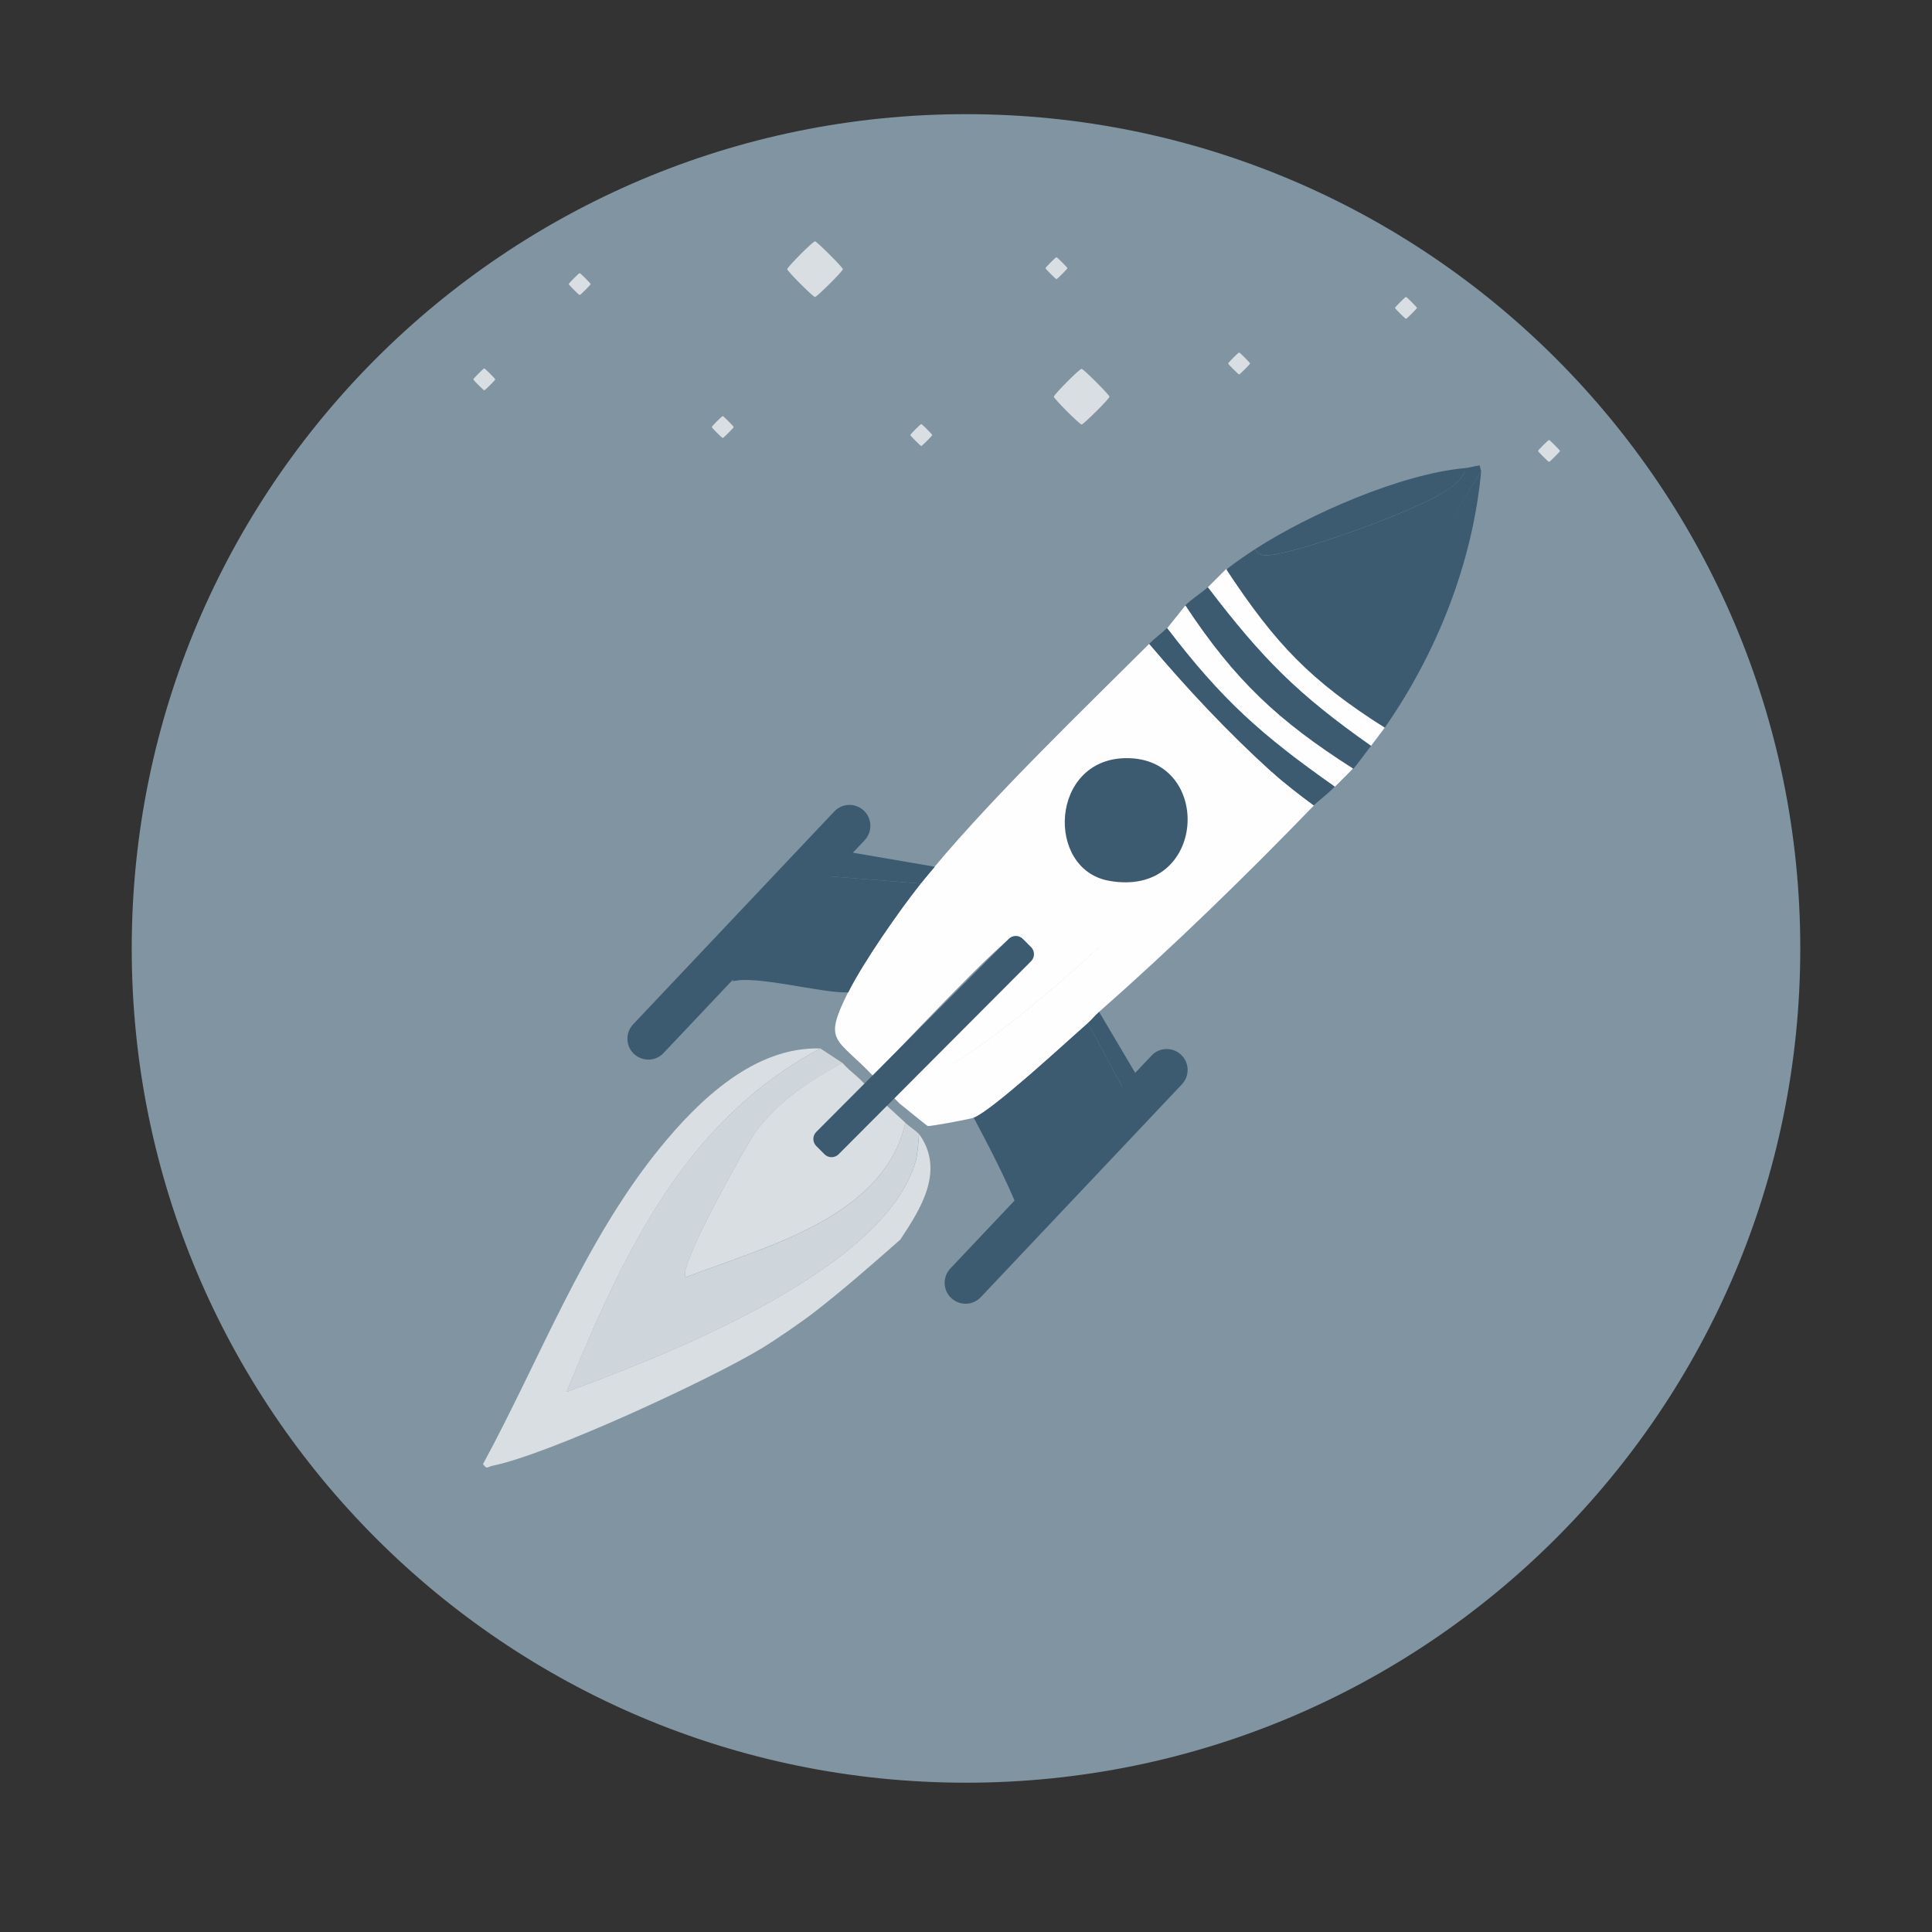<svg width="220" height="220" viewBox="0 0 220 220" fill="none" xmlns="http://www.w3.org/2000/svg">
<rect x="0" y="0" width="220" height="220" fill="#333333" stroke="none"/>
<g clip-path="url(#clip0_399_403)">
<path d="M110 203C162.47 203 205 160.47 205 108C205 55.53 162.47 13 110 13C57.53 13 15 55.53 15 108C15 160.47 57.53 203 110 203Z" fill="#8094A2"/>
<path d="M141.102 40.14C141.192 40.14 142.342 41.3 142.352 41.39C142.352 41.47 141.192 42.63 141.102 42.64C141.022 42.64 139.852 41.48 139.852 41.39C139.852 41.3 141.012 40.13 141.102 40.14Z" fill="#D8DEE2"/>
<path d="M160.102 33.81C160.182 33.81 161.342 34.97 161.352 35.06C161.352 35.14 160.192 36.3 160.102 36.31C160.022 36.31 158.852 35.15 158.852 35.06C158.852 34.97 160.022 33.8 160.102 33.81Z" fill="#D8DEE2"/>
<path d="M176.391 50.1C176.471 50.1 177.631 51.26 177.641 51.35C177.641 51.43 176.481 52.59 176.391 52.6C176.311 52.6 175.141 51.44 175.141 51.35C175.141 51.26 176.301 50.09 176.391 50.1Z" fill="#D8DEE2"/>
<path d="M120.301 29.29C120.381 29.29 121.541 30.45 121.551 30.54C121.551 30.62 120.391 31.78 120.301 31.79C120.221 31.79 119.051 30.63 119.051 30.54C119.051 30.45 120.211 29.28 120.301 29.29Z" fill="#D8DEE2"/>
<path d="M104.91 48.29C104.99 48.29 106.15 49.45 106.16 49.54C106.16 49.62 105 50.78 104.91 50.79C104.83 50.79 103.66 49.63 103.66 49.54C103.66 49.45 104.82 48.28 104.91 48.29Z" fill="#D8DEE2"/>
<path d="M82.301 47.38C82.381 47.38 83.541 48.54 83.551 48.63C83.551 48.71 82.391 49.87 82.301 49.88C82.221 49.88 81.051 48.72 81.051 48.63C81.051 48.54 82.211 47.37 82.301 47.38Z" fill="#D8DEE2"/>
<path d="M55.148 41.95C55.228 41.95 56.388 43.11 56.398 43.2C56.398 43.28 55.238 44.44 55.148 44.45C55.068 44.45 53.898 43.29 53.898 43.2C53.898 43.11 55.058 41.94 55.148 41.95Z" fill="#D8DEE2"/>
<path d="M66.012 31.1C66.092 31.1 67.252 32.26 67.262 32.35C67.262 32.43 66.102 33.59 66.012 33.6C65.932 33.6 64.762 32.44 64.762 32.35C64.762 32.26 65.922 31.09 66.012 31.1Z" fill="#D8DEE2"/>
<path d="M39.858 75.99C40.008 76.66 40.188 77.29 40.419 77.94C40.828 79.1 41.449 80.12 41.809 81.28C34.569 82.1 34.639 79.55 39.578 75.43C39.629 75.68 39.798 75.72 39.858 75.99Z" fill="#8094A2"/>
<path d="M74.1 66.25C73.36 65.19 72.83 64.01 72.15 62.91C71.97 62.61 71.78 62.36 71.59 62.07C71.3 61.65 71.13 61.11 70.75 60.68C77.51 59.62 78.84 61.44 74.09 66.25H74.1Z" fill="#8094A2"/>
<path d="M144.844 87.918C142.688 90.998 136.003 100.933 124.995 108.04C127.174 100.021 133.688 100.728 126.204 104.036C117.672 107.801 118.174 104.401 130.243 102.223C130.414 103.409 128.326 104.994 127.539 105.713C122.2 110.641 114.9 117.177 108.808 120.953C107.61 121.695 102.181 123.452 102.295 124.604L103.88 126.668C103.036 126.041 102.238 125.334 101.656 124.444C103.561 122.585 117.215 109.523 117.215 108.405C117.215 108.28 115.584 106.66 115.47 106.66C114.341 106.66 101.302 120.6 99.431 122.528C95.188 118.067 93.694 118.775 96.568 113.002C98.302 109.546 102.363 103.705 104.827 100.614C105.306 100.009 105.911 99.314 106.413 98.709C113.303 90.473 123.136 81.016 130.859 73.316C135.193 78.45 139.848 83.412 144.821 87.918H144.844Z" fill="#FEFEFF"/>
<path d="M149.611 91.728C141.786 99.816 133.607 107.778 125.165 115.216C124.698 115.626 124.321 116.117 123.899 116.482C121.481 118.604 113.119 126.372 110.883 127.273C110.518 127.422 105.898 128.288 105.647 128.22C105.533 128.197 102.864 125.984 102.465 125.688L100.4 123.623C100.275 122.471 107.621 121.661 108.819 120.908C114.922 117.144 122.211 110.596 127.549 105.668C128.325 104.938 130.926 102.234 131.873 101.436C135.569 98.629 134.656 98.903 137.234 96.143C139.812 93.394 142.71 90.964 144.854 87.884C146.314 89.207 148.026 90.519 149.623 91.694V91.717L149.611 91.728Z" fill="#FEFEFF"/>
<path d="M93.431 119.39C77.917 127.626 70.913 142.889 64.525 158.494C75.739 154.342 100.789 144.703 104.291 132.155C104.508 131.379 104.576 129.987 104.667 129.143C107.622 133.284 104.884 137.596 102.511 141.167C98.713 144.509 96.112 146.768 92.975 149.232C91.344 150.509 88.458 152.483 86.701 153.555C80.815 157.114 62.472 165.613 56.106 166.902C55.513 167.016 55.468 167.392 55 166.719C61.468 154.798 66.487 141.383 75.111 130.763C79.571 125.276 85.914 119.151 93.443 119.39H93.431Z" fill="#D8DEE2"/>
<path d="M93.418 119.39C93.418 119.39 95.677 120.862 95.927 121.033C92.072 123.212 89.037 125.082 86.243 128.619C85.17 129.976 76.912 144.726 78.121 145.444C87.121 141.954 100.684 138.668 103.091 127.854C103.433 128.174 104.437 128.87 104.654 129.155C104.563 129.999 104.483 131.391 104.278 132.166C100.787 144.714 75.725 154.354 64.512 158.506C70.9 142.901 77.892 127.638 93.418 119.402V119.39Z" fill="#CED6DB"/>
<path d="M99.041 124.273C98.197 125.368 96.806 125.858 97.878 127.102C98.95 128.345 97.969 125.197 99.041 124.341C99.817 124.763 102.407 127.216 103.091 127.843C100.673 138.657 87.109 141.942 78.12 145.433C76.911 144.714 85.181 129.965 86.242 128.607C89.037 125.082 92.072 123.189 95.927 121.021C96.828 122.105 98.334 122.949 99.03 124.261H99.041V124.273Z" fill="#D8DEE2"/>
<path d="M168.661 53.627L152.52 80.286C147.706 75.974 139.105 65.833 139.767 64.749C140.953 63.848 141.694 63.335 142.938 62.525C143.257 63.404 144.352 63.255 145.002 63.164C148.881 62.605 161.452 58.088 164.68 55.863C165.376 55.384 166.916 54.358 166.745 53.319C167.372 53.262 167.874 53.068 168.49 53L168.65 53.639H168.661V53.627Z" fill="#3C5A70"/>
<path d="M157.69 82.864C156.093 81.655 153.504 81.609 152.009 80.286C151.952 80.24 153.481 78.438 153.424 78.392L168.664 53.627C167.717 64.008 163.633 74.343 157.679 82.864H157.69Z" fill="#3C5A70"/>
<path d="M114.864 106.911L92.951 128.893C92.506 129.338 92.506 130.056 92.951 130.501L93.886 131.437C94.331 131.881 95.05 131.881 95.495 131.437L117.408 109.455C117.853 109.01 117.853 108.291 117.408 107.846L116.473 106.911C116.028 106.466 115.309 106.466 114.864 106.911Z" fill="#3C5A70"/>
<path d="M146.746 85.693C148.343 87.142 149.94 86.994 151.994 89.572C151.206 90.404 150.043 91.26 149.598 91.716C148.001 90.541 146.29 89.229 144.83 87.906C139.845 83.4 135.202 78.438 130.867 73.305C131.506 72.666 132.247 72.141 132.898 71.502C137.198 76.636 141.784 81.199 146.735 85.682H146.746V85.693Z" fill="#3C5A70"/>
<path d="M166.756 53.308C166.927 54.335 165.399 55.373 164.692 55.852C161.452 58.076 148.892 62.594 145.014 63.153C144.364 63.244 143.257 63.392 142.949 62.514C149.098 58.544 159.467 53.992 166.768 53.308H166.756Z" fill="#3C5A70"/>
<path d="M151.194 81.244C151.194 81.336 151.171 81.484 151.194 81.564C150.349 81.986 149.505 83.754 148.901 84.415C134.961 73.065 136.512 73.065 134.961 68.936C135.725 68.206 136.775 67.533 137.539 66.871L151.992 80.286L151.194 81.244Z" fill="#3C5A70"/>
<path d="M104.85 100.614C102.397 103.694 98.325 109.534 96.591 113.002C93.591 113.139 85.903 110.96 83.37 111.77C83.325 111.599 83.655 111.827 83.575 111.725C83.233 111.314 82.857 111.428 82.937 110.926C83.062 110.196 91.435 101.367 92.781 99.656L104.839 100.614H104.85Z" fill="#3C5A70"/>
<path d="M106.436 98.709C105.934 99.314 105.33 100.009 104.85 100.614L92.793 99.656C93.489 98.777 94.892 97.431 95.337 96.793L106.448 98.698L106.436 98.709Z" fill="#3C5A70"/>
<path d="M123.899 116.493L128.655 125.379C124.446 129.429 119.723 134.22 115.959 137.767C116.05 138.007 115.674 137.425 115.959 137.767C114.784 134.733 112.446 130.193 110.883 127.284C113.119 126.371 121.48 118.603 123.899 116.493Z" fill="#3C5A70"/>
<path d="M98.369 92.309C99.327 93.21 99.361 94.716 98.46 95.674L75.554 119.915C74.653 120.873 73.147 120.907 72.189 120.006C71.231 119.105 71.197 117.599 72.098 116.641L95.004 92.4C95.905 91.442 97.411 91.408 98.369 92.309Z" fill="#3C5A70"/>
<path d="M134.494 120.109C135.452 121.01 135.486 122.516 134.585 123.474L111.679 147.715C110.778 148.673 109.272 148.707 108.314 147.806C107.356 146.905 107.322 145.399 108.223 144.441L131.129 120.2C132.03 119.242 133.536 119.208 134.494 120.109Z" fill="#3C5A70"/>
<path d="M130.244 123.793C129.822 124.147 129.149 124.9 128.659 125.379L123.891 116.493C124.313 116.128 124.689 115.626 125.157 115.227L130.233 123.805L130.244 123.793Z" fill="#3C5A70"/>
<path d="M156.132 84.929C155.596 85.579 154.627 86.971 154.056 87.598C152.402 86.309 149.95 85.807 148.387 84.415C148.991 83.765 150.645 80.195 151.478 79.772C151.638 80.274 155.813 83.799 156.121 84.929H156.132Z" fill="#3C5A70"/>
<path d="M127.551 84.746C139.13 83.97 139.94 100.636 129.456 101.891C117.33 103.34 116.429 85.499 127.551 84.746Z" fill="#FEFEFF"/>
<path d="M128.175 86.332C138.237 86.172 137.495 102.336 126.27 100.294C119.038 98.982 119.563 86.457 128.175 86.332Z" fill="#3C5A70"/>
<path d="M122.156 91.408C122.681 91.112 133.723 91.374 134.213 91.728C134.442 91.888 134.442 93.062 134.373 93.154C133.905 93.77 123.399 92.526 121.836 92.994C121.585 92.743 122.076 91.443 122.156 91.408Z" fill="#3C5A70"/>
<path d="M139.619 64.807C145.3 73.408 149.201 77.469 157.677 82.864L156.125 84.929C147.787 79.066 143.783 75.05 137.543 66.871L139.608 64.807H139.619Z" fill="#FEFEFF"/>
<path d="M134.979 68.936C140.66 77.537 145.599 82.111 154.075 87.518L152.01 89.583C143.671 83.719 139.142 79.704 132.914 71.525L134.979 68.947V68.936Z" fill="#FEFEFF"/>
<path d="M123.17 42C123.38 42.02 126.32 44.95 126.34 45.17C126.36 45.38 123.39 48.32 123.17 48.34C122.96 48.36 120 45.39 120 45.17C120 44.95 122.95 41.96 123.17 42Z" fill="#D8DEE2"/>
<path d="M92.811 27.48C93.021 27.5 95.961 30.43 95.981 30.65C96.001 30.86 93.031 33.8 92.811 33.82C92.601 33.84 89.641 30.87 89.641 30.65C89.641 30.43 92.591 27.44 92.811 27.48Z" fill="#D8DEE2"/>
</g>
<defs>
<clipPath id="clip0_399_403">
<rect width="190" height="190" fill="white" transform="translate(15 13)"/>
</clipPath>
</defs>
</svg>

